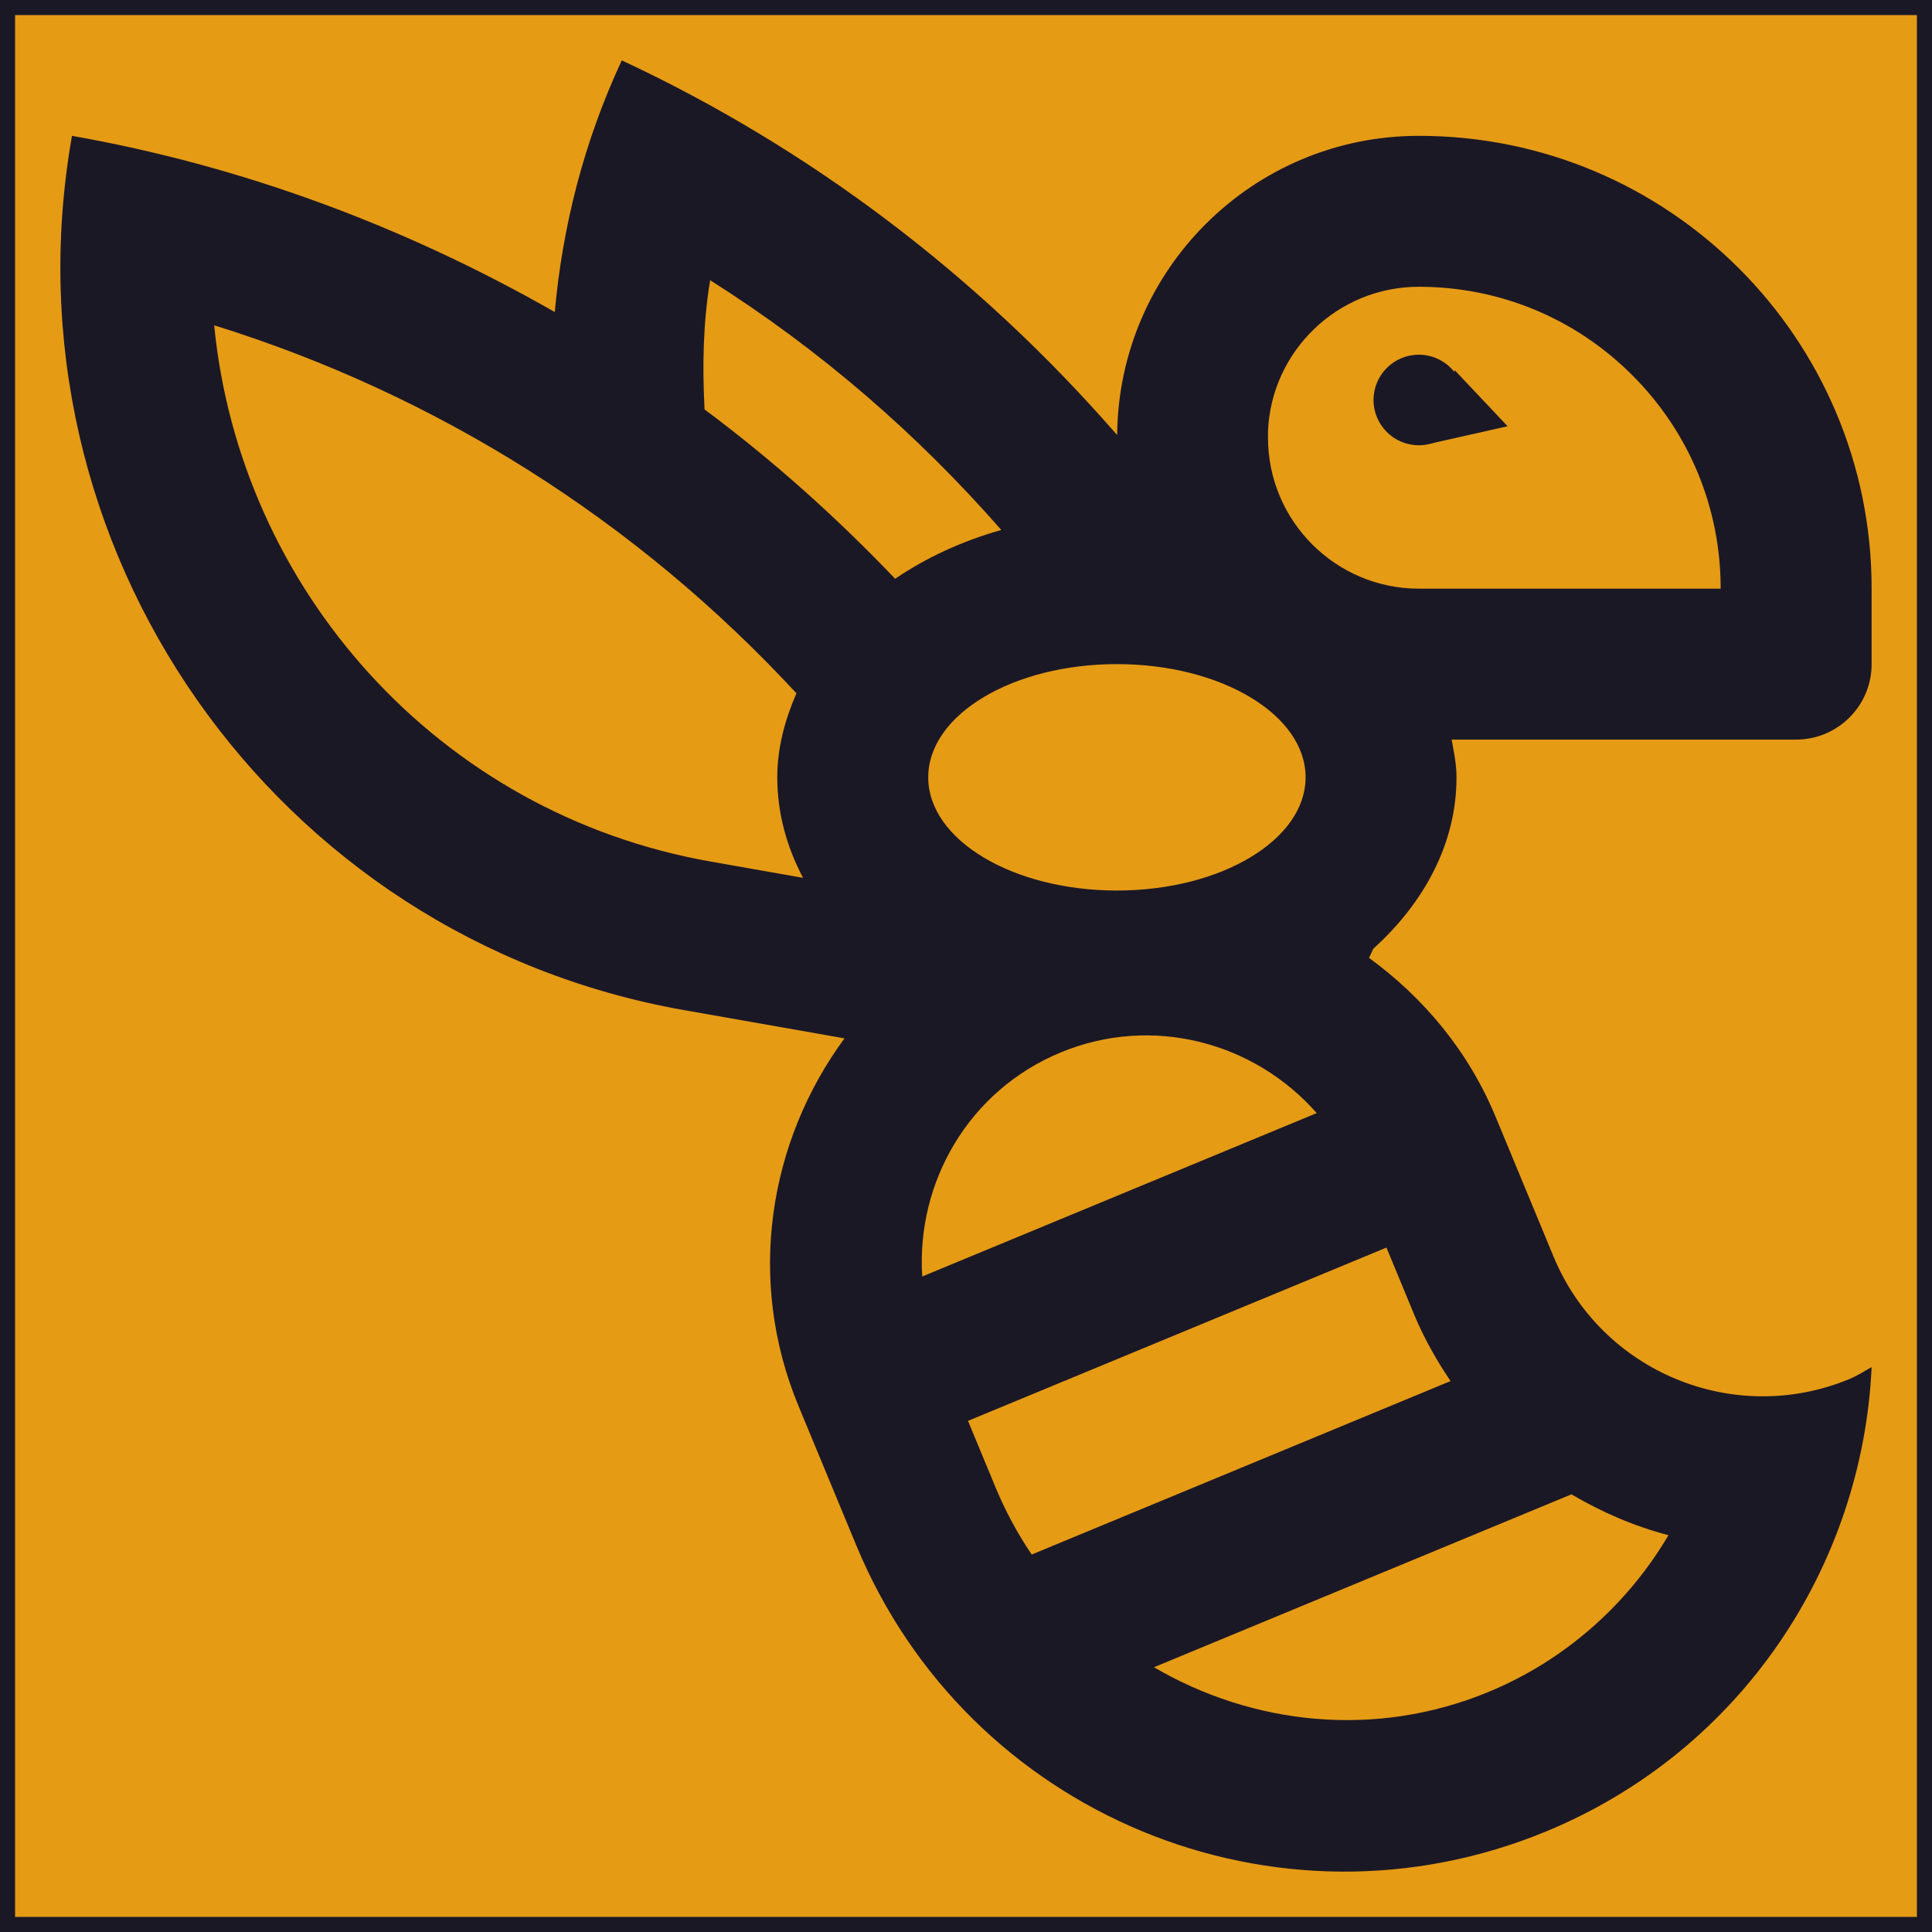 <svg width="256" height="256" viewBox="0 0 256 256" fill="none" xmlns="http://www.w3.org/2000/svg">
<rect x="1" y="1" width="254" height="254" fill="#E69B15"/>
<path d="M248 87.999V77.988C248 44.854 221.125 17.99 187.998 17.999C166.025 17.999 148.211 35.734 148.028 57.649C129.667 36.544 107.301 19.622 82.389 8C77.34 18.83 74.519 30.098 73.511 41.347C53.543 29.933 31.921 21.944 9.537 17.999C-0.057 72.385 36.253 124.259 90.648 133.847L111.901 137.588C101.868 151.229 98.85 169.522 105.807 186.307L113.464 204.772C128.26 240.492 169.199 257.447 204.925 242.652C230.812 231.93 246.791 207.43 248 181.15C247.025 181.687 246.104 182.302 245.051 182.731C229.747 189.067 212.191 181.801 205.852 166.501L198.201 148.037C194.559 139.229 188.583 132.158 181.404 126.926L181.968 125.714C188.748 119.583 192.996 111.711 192.996 103.002C192.996 101.283 192.654 99.642 192.351 98.001H237.998C243.518 97.998 248 93.516 248 87.999ZM147.998 87.999C161.807 87.999 172.998 94.707 172.998 102.999C172.998 111.282 161.807 117.999 147.998 117.999C134.185 117.999 122.995 111.282 122.995 102.999C122.995 94.707 134.188 87.999 147.998 87.999ZM187.374 174.16C188.691 177.334 190.35 180.253 192.207 182.998L136.705 205.984C134.851 203.242 133.249 200.284 131.929 197.119L128.266 188.272L183.711 165.313L187.374 174.16ZM122.203 169.141C121.393 156.671 128.356 144.503 140.528 139.463C152.696 134.411 166.229 138.104 174.471 147.491L122.203 169.141ZM94.125 114.153C57.992 107.775 31.78 77.952 28.381 43.105C58.052 52.333 84.465 69.091 105.531 91.866C104.007 95.382 102.993 99.081 102.993 102.999C102.993 107.715 104.232 112.206 106.41 116.319L94.125 114.153ZM93.357 54.25C93.063 48.565 93.153 42.841 94.098 37.129C108.61 46.3 121.522 57.472 132.676 70.225C127.447 71.701 122.722 73.9 118.612 76.689C110.731 68.431 102.3 60.91 93.357 54.25ZM221.083 203.419C215.674 212.577 207.4 219.981 197.265 224.178C182.247 230.4 165.965 228.564 152.909 220.917L208.225 198.007C212.257 200.38 216.565 202.246 221.083 203.419ZM227.998 78H187.998C176.982 78 168.017 69.025 168.017 58V57.091C168.485 46.486 177.267 37.999 187.998 37.999C198.684 37.999 208.732 42.16 216.28 49.708C223.84 57.268 227.998 67.303 227.998 77.988V78Z" fill="#1B1826"/>
<circle cx="188" cy="53" r="6" fill="#1B1826"/>
<path d="M192.764 49.06L199.763 56.478L189.624 58.762L192.764 49.06Z" fill="#1B1826"/>
<rect x="1" y="1" width="254" height="254" stroke="#1B1826" stroke-width="2"/>
</svg>
